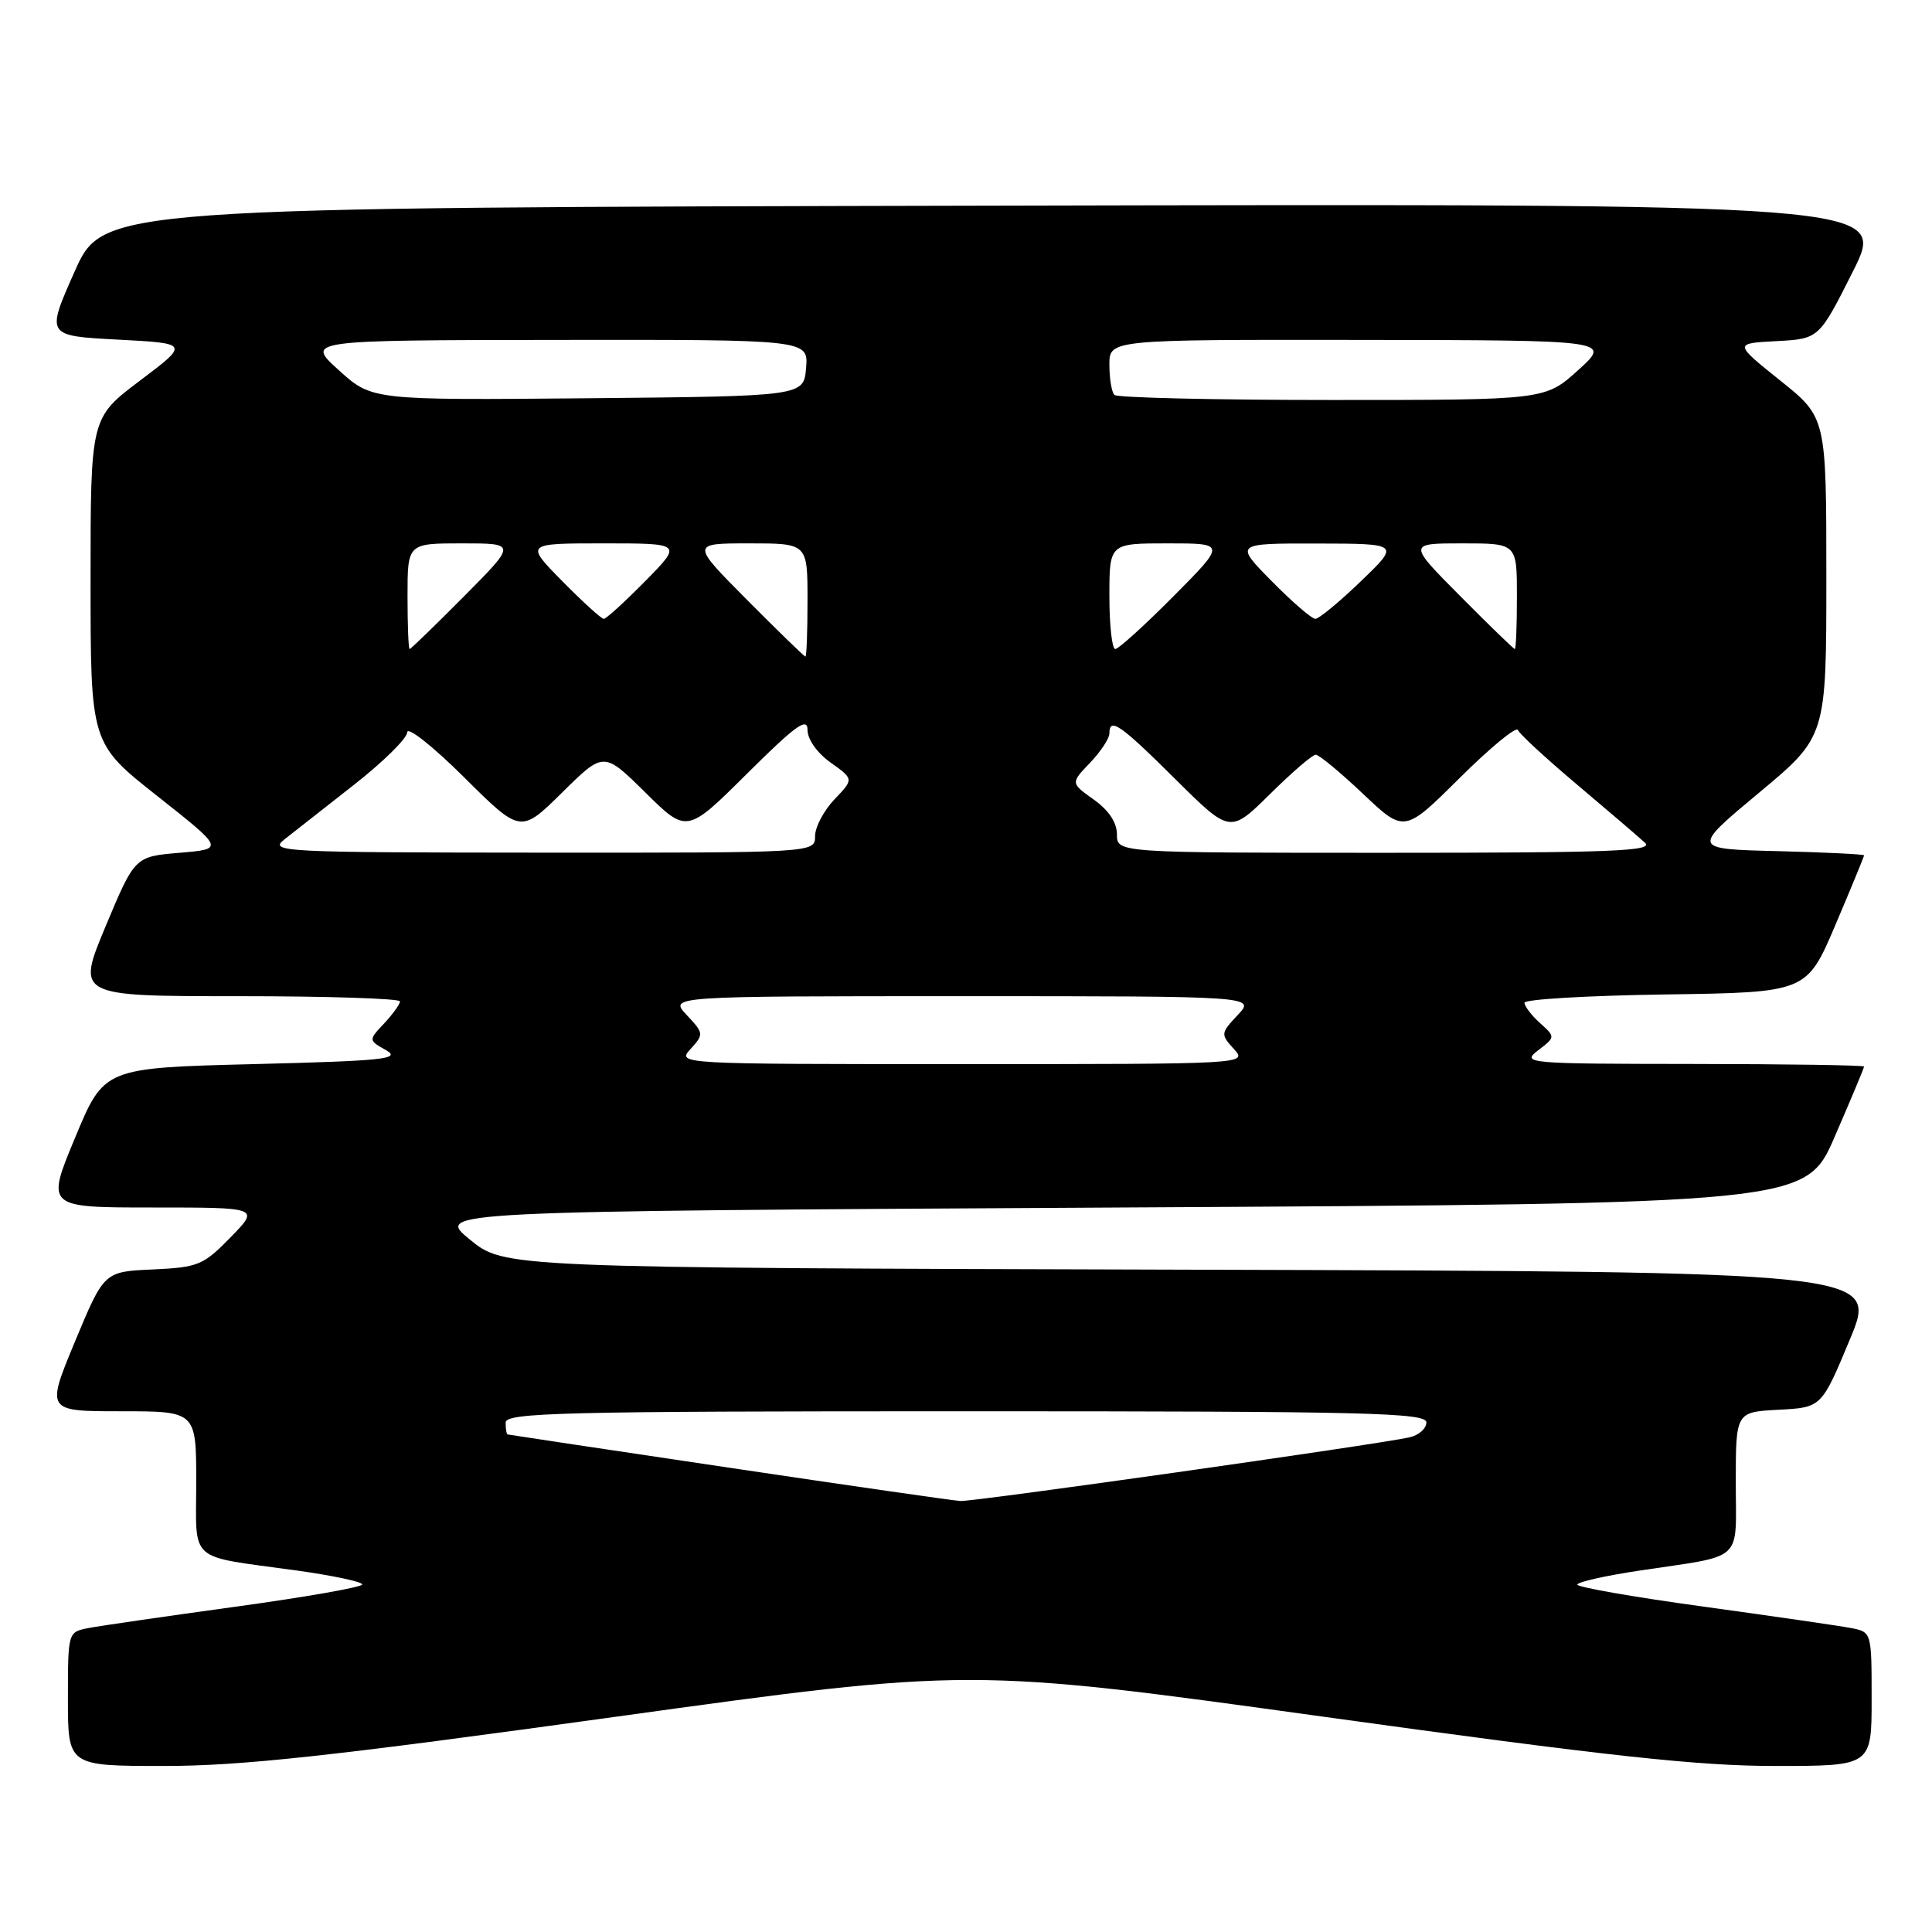 <?xml version="1.0" encoding="UTF-8" standalone="no"?>
<!DOCTYPE svg PUBLIC "-//W3C//DTD SVG 1.1//EN" "http://www.w3.org/Graphics/SVG/1.1/DTD/svg11.dtd" >
<svg xmlns="http://www.w3.org/2000/svg" xmlns:xlink="http://www.w3.org/1999/xlink" version="1.1" viewBox="0 0 256 256">
 <g >
 <path fill="currentColor"
d=" M 81.51 227.49 C 128.52 220.98 128.52 220.98 175.48 227.49 C 213.15 232.71 224.98 234.00 235.23 234.00 C 248.00 234.00 248.00 234.00 248.00 225.12 C 248.00 216.25 248.00 216.25 245.25 215.72 C 243.74 215.43 234.96 214.16 225.75 212.89 C 216.54 211.63 209.00 210.31 209.00 209.97 C 209.00 209.63 212.71 208.79 217.25 208.11 C 231.28 206.00 230.00 207.17 230.00 196.44 C 230.00 187.10 230.00 187.10 235.68 186.80 C 241.36 186.50 241.36 186.50 245.11 177.50 C 248.86 168.50 248.86 168.50 157.84 168.24 C 66.82 167.99 66.82 167.99 62.25 164.24 C 57.68 160.50 57.68 160.50 148.48 160.00 C 239.27 159.50 239.27 159.50 243.13 150.57 C 245.26 145.66 247.00 141.50 247.00 141.32 C 247.00 141.15 236.76 140.99 224.25 140.98 C 202.27 140.96 201.58 140.90 203.80 139.18 C 206.11 137.41 206.11 137.41 204.05 135.55 C 202.92 134.53 202.00 133.32 202.00 132.87 C 202.00 132.41 210.41 131.92 220.70 131.77 C 239.39 131.50 239.39 131.50 243.20 122.56 C 245.29 117.64 247.00 113.49 247.00 113.34 C 247.00 113.19 241.85 112.94 235.57 112.78 C 224.13 112.50 224.13 112.50 233.07 105.05 C 242.00 97.61 242.00 97.61 242.00 76.46 C 242.00 55.31 242.00 55.31 235.87 50.41 C 229.75 45.50 229.75 45.50 235.39 45.20 C 241.03 44.90 241.03 44.90 245.53 35.95 C 250.02 26.99 250.02 26.99 131.84 27.25 C 13.66 27.50 13.66 27.50 9.88 36.00 C 6.10 44.50 6.10 44.50 15.60 45.00 C 25.09 45.50 25.09 45.50 18.54 50.44 C 12.00 55.37 12.00 55.37 12.00 76.94 C 12.00 98.50 12.00 98.50 20.87 105.50 C 29.73 112.50 29.73 112.50 23.79 113.00 C 17.86 113.50 17.86 113.50 13.99 122.75 C 10.13 132.00 10.13 132.00 31.56 132.00 C 43.35 132.00 53.00 132.31 53.00 132.69 C 53.00 133.06 52.06 134.37 50.91 135.60 C 48.81 137.83 48.81 137.83 51.16 139.16 C 53.19 140.32 50.87 140.57 33.65 141.00 C 13.79 141.50 13.79 141.50 9.95 150.75 C 6.10 160.00 6.10 160.00 20.25 160.00 C 34.41 160.00 34.41 160.00 30.54 163.96 C 26.93 167.66 26.26 167.93 20.23 168.21 C 13.79 168.50 13.79 168.50 9.94 177.75 C 6.10 187.00 6.10 187.00 16.05 187.00 C 26.00 187.00 26.00 187.00 26.00 196.39 C 26.00 207.22 24.71 206.08 39.25 208.09 C 44.06 208.76 48.00 209.59 48.00 209.95 C 48.00 210.30 40.46 211.63 31.25 212.89 C 22.04 214.16 13.26 215.43 11.75 215.72 C 9.00 216.25 9.00 216.25 9.00 225.12 C 9.00 234.00 9.00 234.00 21.75 234.00 C 31.96 234.00 43.85 232.71 81.51 227.49 Z  M 96.50 194.46 C 80.55 192.09 67.39 190.11 67.25 190.07 C 67.11 190.03 67.00 189.32 67.00 188.50 C 67.00 187.18 74.44 187.00 128.00 187.00 C 181.21 187.00 189.00 187.19 189.00 188.48 C 189.00 189.30 187.99 190.18 186.75 190.46 C 182.29 191.44 128.96 199.00 127.25 198.89 C 126.29 198.83 112.45 196.84 96.50 194.46 Z  M 91.51 138.99 C 93.28 137.04 93.26 136.91 90.99 134.49 C 88.65 132.00 88.65 132.00 127.50 132.00 C 166.35 132.00 166.35 132.00 164.01 134.49 C 161.74 136.91 161.72 137.04 163.49 138.99 C 165.31 141.00 165.31 141.00 127.50 141.00 C 89.69 141.00 89.69 141.00 91.51 138.99 Z  M 37.68 111.23 C 38.88 110.28 43.02 107.03 46.89 104.00 C 50.76 100.97 53.94 97.84 53.96 97.03 C 53.98 96.21 57.37 98.90 61.50 103.00 C 68.99 110.44 68.99 110.44 74.50 105.00 C 80.00 99.57 80.00 99.57 85.51 105.01 C 91.01 110.44 91.01 110.44 99.01 102.49 C 105.41 96.13 107.00 94.98 107.00 96.71 C 107.00 97.97 108.27 99.77 110.07 101.05 C 113.14 103.24 113.14 103.24 110.57 105.92 C 109.16 107.40 108.00 109.60 108.00 110.80 C 108.00 113.00 108.00 113.00 71.75 112.98 C 37.23 112.96 35.60 112.87 37.68 111.23 Z  M 148.00 110.57 C 148.00 108.99 146.92 107.36 144.93 105.95 C 141.86 103.76 141.86 103.76 144.43 101.08 C 145.84 99.60 147.00 97.85 147.00 97.20 C 147.00 94.99 148.42 95.97 155.72 103.22 C 162.99 110.44 162.99 110.44 168.28 105.22 C 171.18 102.35 173.91 100.00 174.34 100.00 C 174.77 100.00 177.59 102.33 180.60 105.18 C 186.08 110.37 186.08 110.37 193.42 103.08 C 197.46 99.07 200.93 96.21 201.13 96.73 C 201.33 97.25 204.88 100.52 209.00 103.99 C 213.12 107.47 217.16 110.92 217.96 111.66 C 219.19 112.78 213.67 113.00 183.71 113.00 C 148.00 113.00 148.00 113.00 148.00 110.57 Z  M 99.00 79.50 C 91.55 72.00 91.55 72.00 99.28 72.00 C 107.00 72.00 107.00 72.00 107.00 79.50 C 107.00 83.62 106.88 87.00 106.72 87.00 C 106.57 87.00 103.10 83.62 99.00 79.50 Z  M 54.00 79.00 C 54.00 72.00 54.00 72.00 61.22 72.00 C 68.45 72.00 68.45 72.00 61.50 79.00 C 57.68 82.85 54.43 86.00 54.28 86.00 C 54.12 86.00 54.00 82.85 54.00 79.00 Z  M 147.00 79.00 C 147.00 72.00 147.00 72.00 154.72 72.00 C 162.45 72.00 162.45 72.00 155.50 79.00 C 151.68 82.85 148.20 86.00 147.78 86.00 C 147.35 86.00 147.00 82.85 147.00 79.00 Z  M 193.50 79.00 C 186.55 72.00 186.55 72.00 193.78 72.00 C 201.00 72.00 201.00 72.00 201.00 79.00 C 201.00 82.85 200.88 86.00 200.72 86.00 C 200.57 86.00 197.32 82.85 193.50 79.00 Z  M 74.50 77.00 C 69.58 72.00 69.58 72.00 80.00 72.00 C 90.42 72.00 90.42 72.00 85.50 77.00 C 82.79 79.75 80.32 82.00 80.00 82.00 C 79.68 82.00 77.21 79.75 74.50 77.00 Z  M 168.50 77.00 C 163.58 72.00 163.58 72.00 174.54 72.02 C 185.50 72.04 185.50 72.04 180.32 77.02 C 177.48 79.76 174.76 82.00 174.29 82.00 C 173.81 82.00 171.21 79.75 168.50 77.00 Z  M 44.90 49.06 C 40.50 45.08 40.50 45.08 73.81 45.04 C 107.12 45.00 107.12 45.00 106.81 48.75 C 106.50 52.50 106.50 52.50 77.90 52.77 C 49.29 53.03 49.29 53.03 44.90 49.06 Z  M 147.67 52.33 C 147.30 51.97 147.00 50.17 147.00 48.33 C 147.00 45.00 147.00 45.00 180.25 45.04 C 213.50 45.08 213.50 45.08 209.12 49.04 C 204.74 53.00 204.74 53.00 176.54 53.00 C 161.03 53.00 148.03 52.70 147.67 52.33 Z "/>
</g>
</svg>
